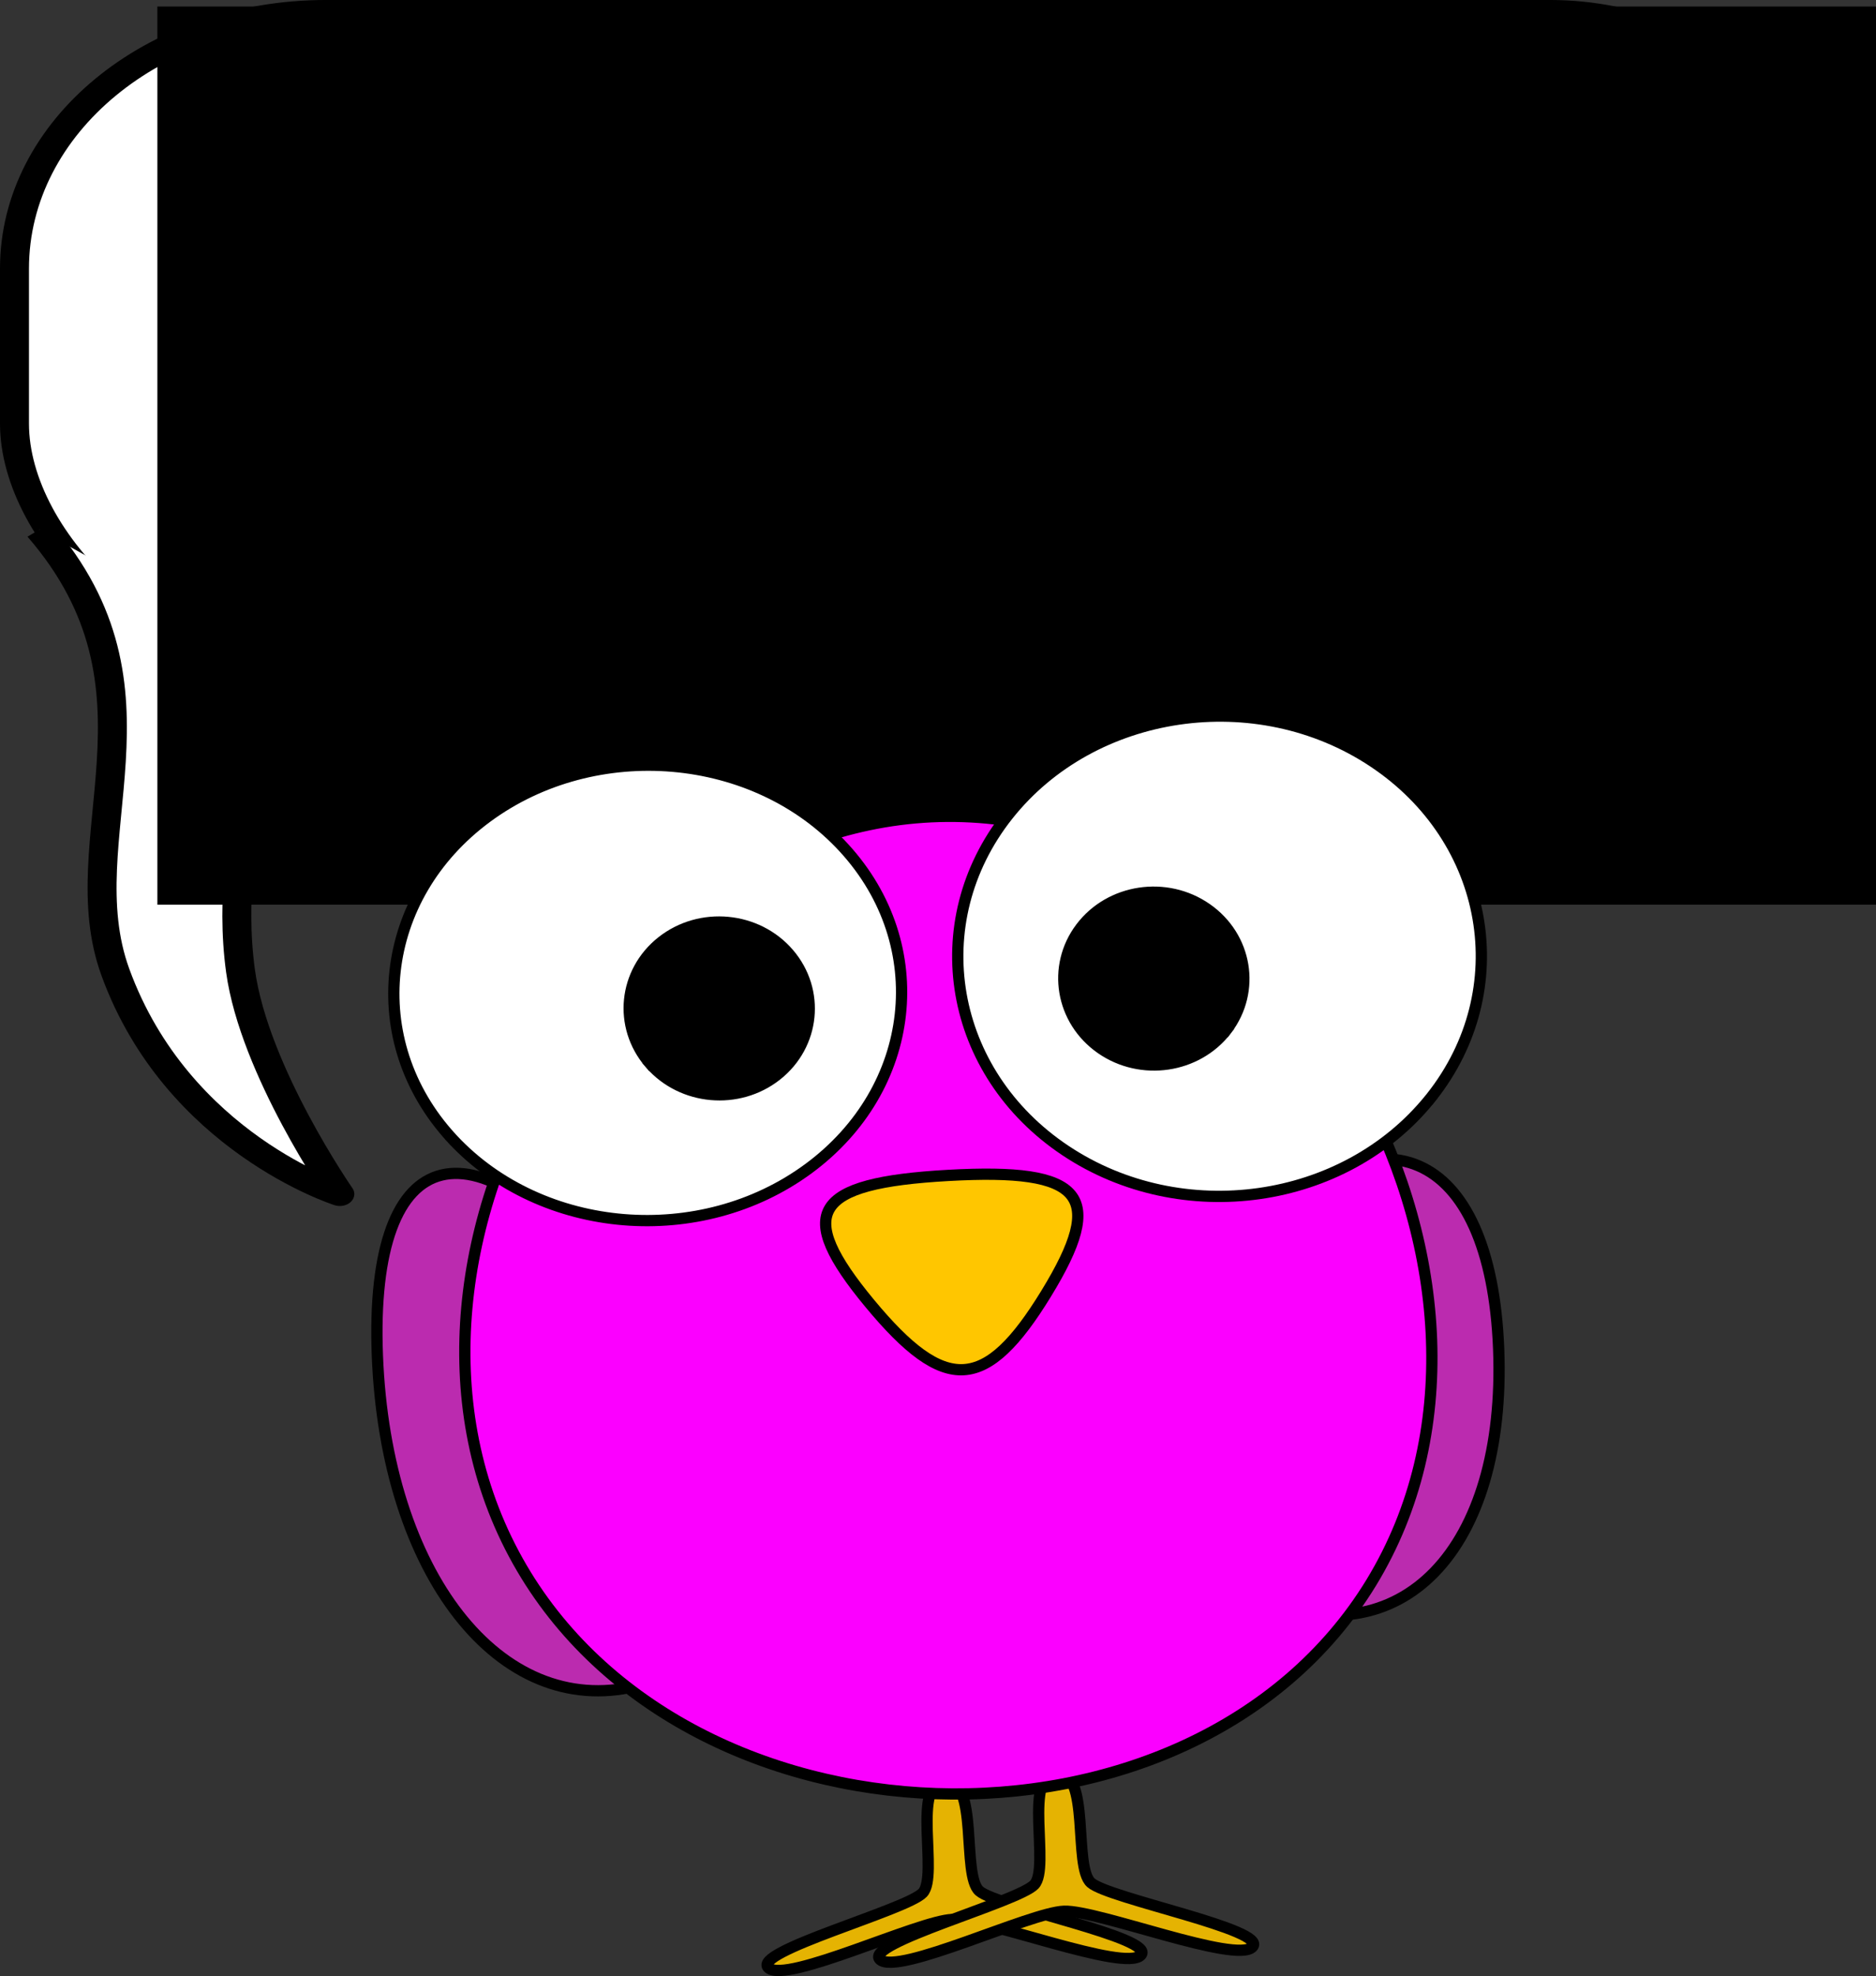 <?xml version="1.0" encoding="UTF-8" standalone="no"?>
<svg
   xmlns:dc="http://purl.org/dc/elements/1.1/"
   xmlns:cc="http://creativecommons.org/ns#"
   xmlns:rdf="http://www.w3.org/1999/02/22-rdf-syntax-ns#"
   xmlns:svg="http://www.w3.org/2000/svg"
   xmlns="http://www.w3.org/2000/svg"
   xmlns:sodipodi="http://sodipodi.sourceforge.net/DTD/sodipodi-0.dtd"
   xmlns:inkscape="http://www.inkscape.org/namespaces/inkscape"
   viewBox="0 0 490.826 516.778"
   id="svg2"
   version="1.1"
   inkscape:version="0.91 r13725"
   sodipodi:docname="logo.svg"
   inkscape:export-filename="/home/derwin/Documents/Android/Appy Talk/Graphics/icons/svg/logo.png"
   inkscape:export-xdpi="998.31635"
   inkscape:export-ydpi="998.31635"
   width="490.826"
   height="516.778">
  <rect x="0" y="0" width="490.826" height="516.778" fill="#333333" stroke="none"/>
  <defs
     id="defs21" />
  <sodipodi:namedview
     pagecolor="#ffffff"
     bordercolor="#666666"
     borderopacity="1"
     objecttolerance="10"
     gridtolerance="10"
     guidetolerance="10"
     inkscape:pageopacity="0"
     inkscape:pageshadow="2"
     inkscape:window-width="1855"
     inkscape:window-height="1056"
     id="namedview19"
     showgrid="false"
     inkscape:zoom="0.99999999"
     inkscape:cx="-69.559799"
     inkscape:cy="271.55269"
     inkscape:window-x="65"
     inkscape:window-y="24"
     inkscape:window-maximized="1"
     inkscape:current-layer="svg2"
     fit-margin-top="0"
     fit-margin-left="0"
     fit-margin-right="0"
     fit-margin-bottom="0" />
  <flowRoot
     xml:space="preserve"
     id="flowRoot4153"
     style="font-style:normal;font-variant:normal;font-weight:normal;font-stretch:normal;font-size:80px;line-height:125%;font-family:Ubuntu;-inkscape-font-specification:Ubuntu;letter-spacing:0px;word-spacing:0px;fill:#000000;fill-opacity:1;stroke:none;stroke-width:1px;stroke-linecap:butt;stroke-linejoin:miter;stroke-opacity:1"
     transform="translate(151.833,84.612)"><flowRegion
       id="flowRegion4155"><rect
         id="rect4157"
         width="180"
         height="81.5"
         x="-63"
         y="-77" /></flowRegion><flowPara
       id="flowPara4159" /></flowRoot>  <g
     id="g4213"
     transform="matrix(3.79,0,0,3.121,34.111,177.894)">
    <rect
       ry="21.5"
       y="-56"
       x="-8"
       height="56"
       width="127.5"
       id="rect4163"
       style="fill:#ffffff;fill-opacity:1;stroke:#000000;stroke-width:2;stroke-miterlimit:4;stroke-dasharray:none;stroke-opacity:1" />
    <path
       sodipodi:nodetypes="cscsc"
       inkscape:connector-curvature="0"
       id="path4193"
       d="m -6.289,-12.613 c 9.63,13.474 1.876,25.839 5.256,37.085 4.291,14.277 15.492,18.58 15.492,18.58 0,0 -5.904,-10.32 -6.855,-18.688 -1.383,-12.174 3.313,-25.376 3.313,-25.376"
       style="fill:#ffffff;fill-opacity:1;fill-rule:evenodd;stroke:#000000;stroke-width:2;stroke-linecap:butt;stroke-linejoin:round;stroke-miterlimit:4;stroke-dasharray:none;stroke-opacity:1" />
  </g>
  <flowRoot
     xml:space="preserve"
     id="flowRoot3391"
     style="font-style:normal;font-variant:normal;font-weight:normal;font-stretch:normal;font-size:125.085px;line-height:125%;font-family:'Steel City Comic';-inkscape-font-specification:'Steel City Comic';letter-spacing:0px;word-spacing:-30.229px;fill:#000000;fill-opacity:1;stroke:none;stroke-width:1px;stroke-linecap:butt;stroke-linejoin:miter;stroke-opacity:1"><flowRegion
       id="flowRegion3393"><rect
         id="rect3395"
         width="522.579"
         height="234.882"
         x="41.171"
         y="1.701"
         style="font-style:normal;font-variant:normal;font-weight:normal;font-stretch:normal;font-size:125.085px;font-family:'Steel City Comic';-inkscape-font-specification:'Steel City Comic';word-spacing:-30.229px" /></flowRegion><flowPara
       id="flowPara3397">Appy <flowSpan
   id="flowSpan4631"
   style="letter-spacing:-20.556px;word-spacing:-30.229px">T</flowSpan><flowSpan
   style="letter-spacing:-3.78px;word-spacing:-30.229px"
   id="flowSpan3399">a</flowSpan><flowSpan
   style="letter-spacing:-8.673px;word-spacing:-30.229px"
   id="flowSpan4723">l</flowSpan>k</flowPara></flowRoot>  <g
     id="g4279"
     transform="matrix(2.947,0,0,2.947,49.248,171.13)">
    <path
       id="imagebot_12"
       d="m 94.933,83.748 c 12.694,5.455 22.112,-4.29 21.405,-22.146 -0.708,-17.858 -10.682,-22.143 -22.669,-9.74 -11.987,12.403 -11.431,26.433 1.264,31.886 z"
       inkscape:connector-curvature="0"
       style="fill:#bb2baf;fill-opacity:1;fill-rule:evenodd;stroke:#000000;stroke-width:1;stroke-linecap:square;stroke-linejoin:round" />
    <path
       id="imagebot_11"
       d="M 39.744,91.555 C 51.847,88.64 51.257,73.441 38.405,57.013 25.551,40.583 16.042,42.875 16.792,62.219 17.543,81.564 27.642,94.472 39.744,91.555 Z"
       inkscape:connector-curvature="0"
       style="fill:#bb2baf;fill-opacity:1;fill-rule:evenodd;stroke:#000000;stroke-width:1;stroke-linecap:square;stroke-linejoin:round" />
    <path
       id="imagebot_10"
       d="m 67.192,99.908 c -3.028,0.103 -0.55,8.467 -1.987,9.992 -1.435,1.525 -15.282,5.233 -13.689,6.655 1.593,1.421 13.303,-4.193 16.331,-4.297 3.028,-0.103 15.292,4.692 16.727,3.166 1.437,-1.525 -12.753,-4.275 -14.344,-5.695 -1.593,-1.422 -0.01,-9.925 -3.038,-9.822 l 3.2e-5,9.66e-4 z"
       inkscape:connector-curvature="0"
       style="fill:#e5b302;fill-rule:evenodd;stroke:#000000;stroke-width:1;stroke-linecap:square;stroke-linejoin:round" />
    <path
       id="imagebot_9"
       d="m 77.102,99.178 c -3.028,0.103 -0.55,8.467 -1.987,9.992 -1.435,1.525 -15.282,5.233 -13.689,6.655 1.593,1.421 13.303,-4.193 16.331,-4.297 3.028,-0.103 15.292,4.692 16.727,3.166 1.437,-1.525 -12.753,-4.275 -14.344,-5.695 -1.593,-1.422 -0.01,-9.925 -3.038,-9.822 l 3.2e-5,9.66e-4 z"
       inkscape:connector-curvature="0"
       style="fill:#e5b302;fill-rule:evenodd;stroke:#000000;stroke-width:1;stroke-linecap:square;stroke-linejoin:round" />
    <path
       id="imagebot_8"
       d="M 68.788,14.389 C 38.335,13.368 14.403,52.62 28.903,79.808 43.401,106.998 89.078,108.53 105.033,82.362 120.987,56.195 99.238,15.412 68.788,14.389 Z"
       inkscape:connector-curvature="0"
       style="fill:#fb00ff;fill-opacity:1;fill-rule:evenodd;stroke:#000000;stroke-width:1;stroke-linecap:square;stroke-linejoin:round" />
    <path
       id="imagebot_7"
       d="m 23.351,42.891 c -7.884,-8.609 -6.469,-21.345 3.164,-28.443 9.63,-7.098 23.833,-5.874 31.717,2.738 7.886,8.609 6.471,21.345 -3.162,28.443 -9.565,7.049 -23.65,5.896 -31.576,-2.582"
       inkscape:connector-curvature="0"
       style="fill:#ffffff;fill-rule:evenodd;stroke:#000000;stroke-width:1;stroke-linecap:square;stroke-linejoin:round" />
    <path
       id="imagebot_6"
       d="m 40.971,36.276 c -2.805,-3.276 -2.319,-8.107 1.089,-10.79 3.408,-2.683 8.445,-2.206 11.251,1.068 2.805,3.274 2.319,8.107 -1.089,10.792 -3.384,2.664 -8.38,2.213 -11.199,-1.012"
       inkscape:connector-curvature="0"
       style="fill-rule:evenodd;stroke:#000000;stroke-width:1;stroke-linecap:square;stroke-linejoin:round" />
    <path
       id="imagebot_5"
       d="M 110.364,39.288 C 117.907,29.759 115.606,16.434 105.221,9.53 94.839,2.625 80.303,4.752 72.76,14.283 c -7.546,9.529 -5.244,22.854 5.14,29.758 10.312,6.857 24.731,4.812 32.326,-4.582"
       inkscape:connector-curvature="0"
       style="fill:#ffffff;fill-rule:evenodd;stroke:#000000;stroke-width:1;stroke-linecap:square;stroke-linejoin:round" />
    <path
       id="imagebot_4"
       d="m 92.201,33.278 c 2.587,-3.426 1.787,-8.221 -1.79,-10.71 -3.577,-2.49 -8.574,-1.734 -11.161,1.689 -2.587,3.423 -1.787,8.221 1.79,10.713 3.551,2.472 8.509,1.745 11.113,-1.63"
       inkscape:connector-curvature="0"
       style="fill-rule:evenodd;stroke:#000000;stroke-width:1;stroke-linecap:square;stroke-linejoin:round" />
    <path
       id="imagebot_3"
       d="m 76.167,56.723 c -5.36,8.752 -8.96,8.954 -15.655,0.878 -6.696,-8.077 -5.094,-10.691 6.96,-11.367 12.055,-0.676 14.055,1.737 8.694,10.489 l 6.72e-4,1.12e-4 z"
       inkscape:connector-curvature="0"
       style="fill:#ffc600;fill-rule:evenodd;stroke:#000000;stroke-width:1;stroke-linecap:square;stroke-linejoin:round" />
  </g>
</svg>
